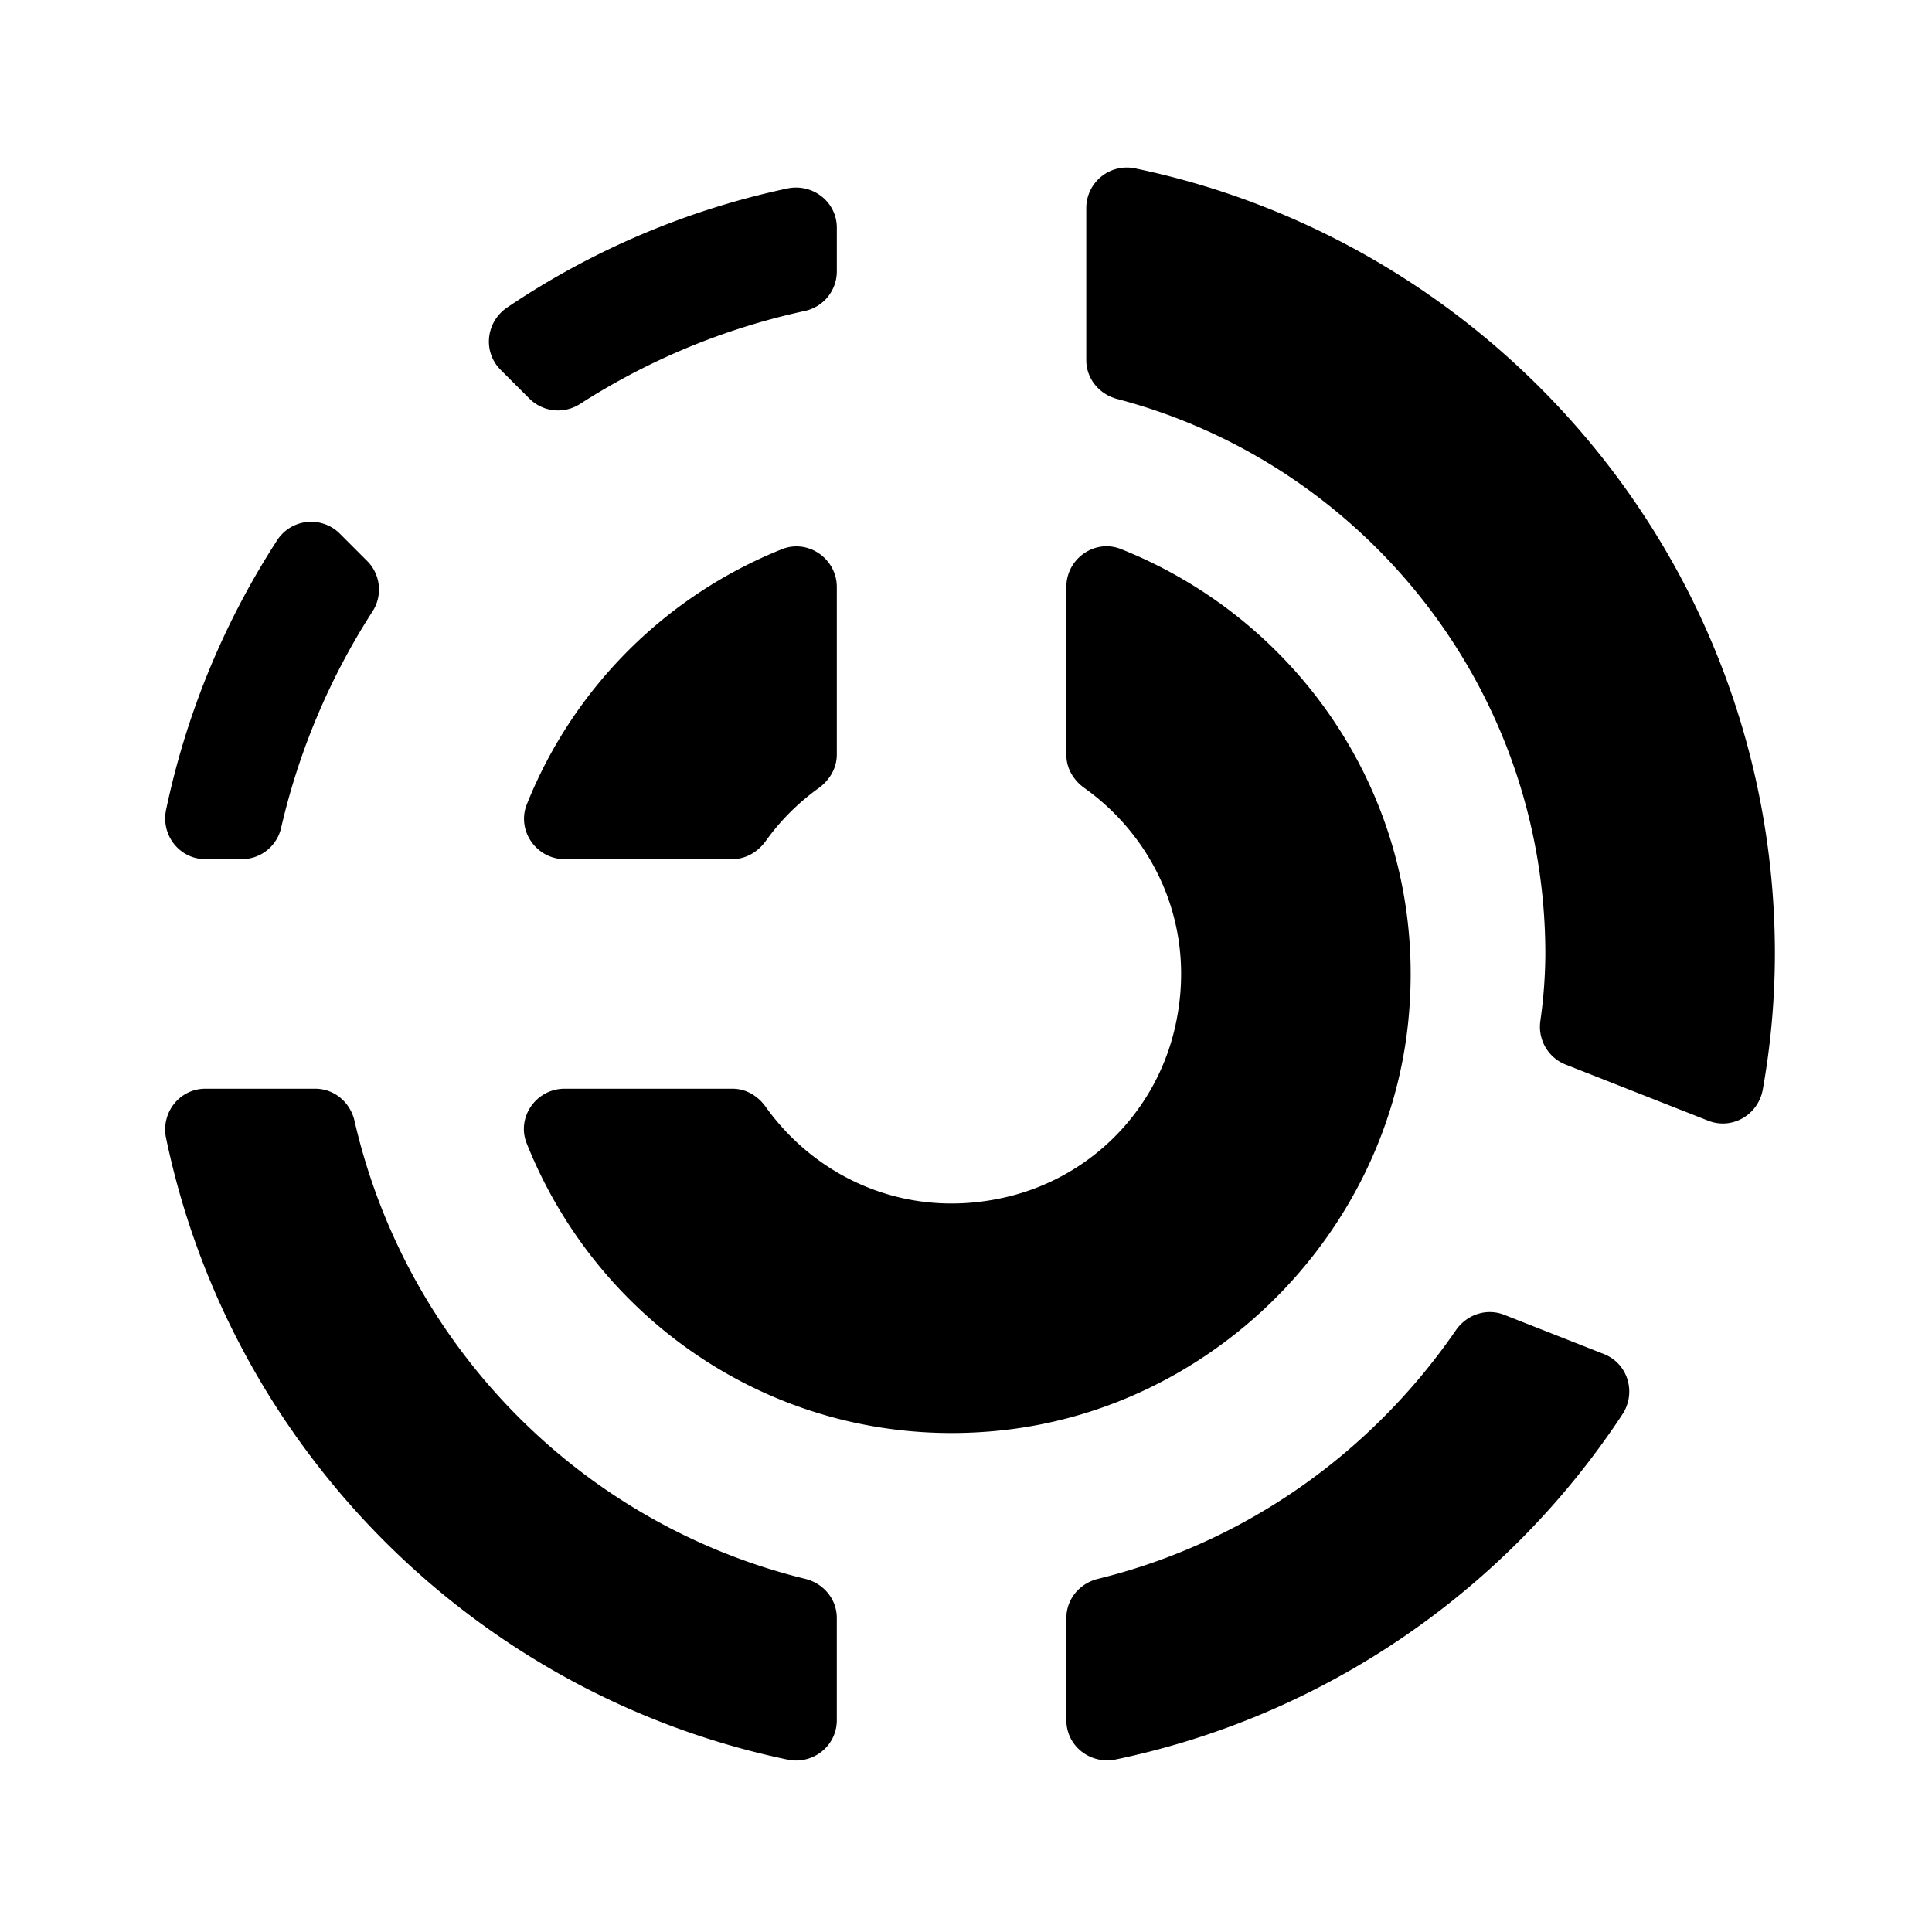 <svg xmlns="http://www.w3.org/2000/svg" width="1152" height="1152" viewBox="0 0 1152 1152"><title>GraphSunburst_24</title><path d="M336.689 512.3h99.92c8.095 0 15.314-4.31 20.034-10.887a136.9 136.9 0 0 1 31.432-31.439c6.579-4.721 10.893-11.941 10.893-20.038v-99.914c0-16.87-17.1-28.811-32.759-22.543a273.407 273.407 0 0 0-152.063 152.063c-6.268 15.658 5.674 32.758 22.543 32.758zM595.405 853.071C722.953 840.3 826.941 736.335 839.732 608.79c12.75-127.127-62.268-237.99-171.376-281.42-15.584-6.2-32.518 5.8-32.518 22.57v100.2c0 7.965 4.244 15.086 10.731 19.708 43.274 30.836 68.221 85.665 53.419 145.415a134.569 134.569 0 0 1-98.154 98.083c-59.725 14.754-114.488-10.195-145.32-53.446-4.622-6.484-11.741-10.726-19.7-10.726H336.6c-16.772 0-28.772 16.932-22.571 32.515C357.443 790.768 468.283 865.8 595.405 853.071z"/><path d="M647.712 123.951V214.7c0 11.093 7.707 20.39 18.436 23.208 146.734 38.541 255.3 172.3 255.3 330.96a292.77 292.77 0 0 1-2.962 39.809A24.227 24.227 0 0 0 933.4 634.72l85.145 33.518c14.334 5.643 29.909-3.526 32.577-18.7a464.966 464.966 0 0 0 7.2-80.677c0-230.571-163.964-423.13-381.3-468.421a24.188 24.188 0 0 0-29.31 23.511zM298.512 220.53l17.288 17.282a24.169 24.169 0 0 0 30.3 2.9 407.714 407.714 0 0 1 133.5-55.232 24.156 24.156 0 0 0 19.374-23.456v-26.21c0-15.484-14.388-26.613-29.54-23.419A475.121 475.121 0 0 0 302.476 183.3c-12.717 8.539-14.797 26.4-3.964 37.23zM122.491 512.3h21.9a24.069 24.069 0 0 0 23.313-19.01 407.276 407.276 0 0 1 54.244-128.446 24.075 24.075 0 0 0-2.885-30.213l-16.521-16.521a24.181 24.181 0 0 0-37.444 4.264 475.777 475.777 0 0 0-66.063 160.484c-3.164 15.114 8.015 29.442 23.456 29.442zM187.964 649.172h-65.478c-15.423 0-26.62 14.3-23.471 29.4 38.715 185.6 185.013 331.883 370.548 370.628 15.1 3.153 29.4-8.045 29.4-23.47v-60.955c0-11.252-7.906-20.67-18.835-23.346C346.5 908.7 242.264 802.735 211.39 668.353c-2.55-11.097-12.04-19.181-23.426-19.181zm680.12 144.044c-50.049 72.727-125.157 126.556-213.408 148.209-10.929 2.682-18.837 12.1-18.837 23.354v60.921c0 15.475 14.364 26.576 29.512 23.412 125.8-26.268 233.519-101.81 302.01-205.7 8.511-12.911 3.38-30.359-11.009-36.023l-59.439-23.4c-10.587-4.165-22.379-.146-28.829 9.227z"/></svg>